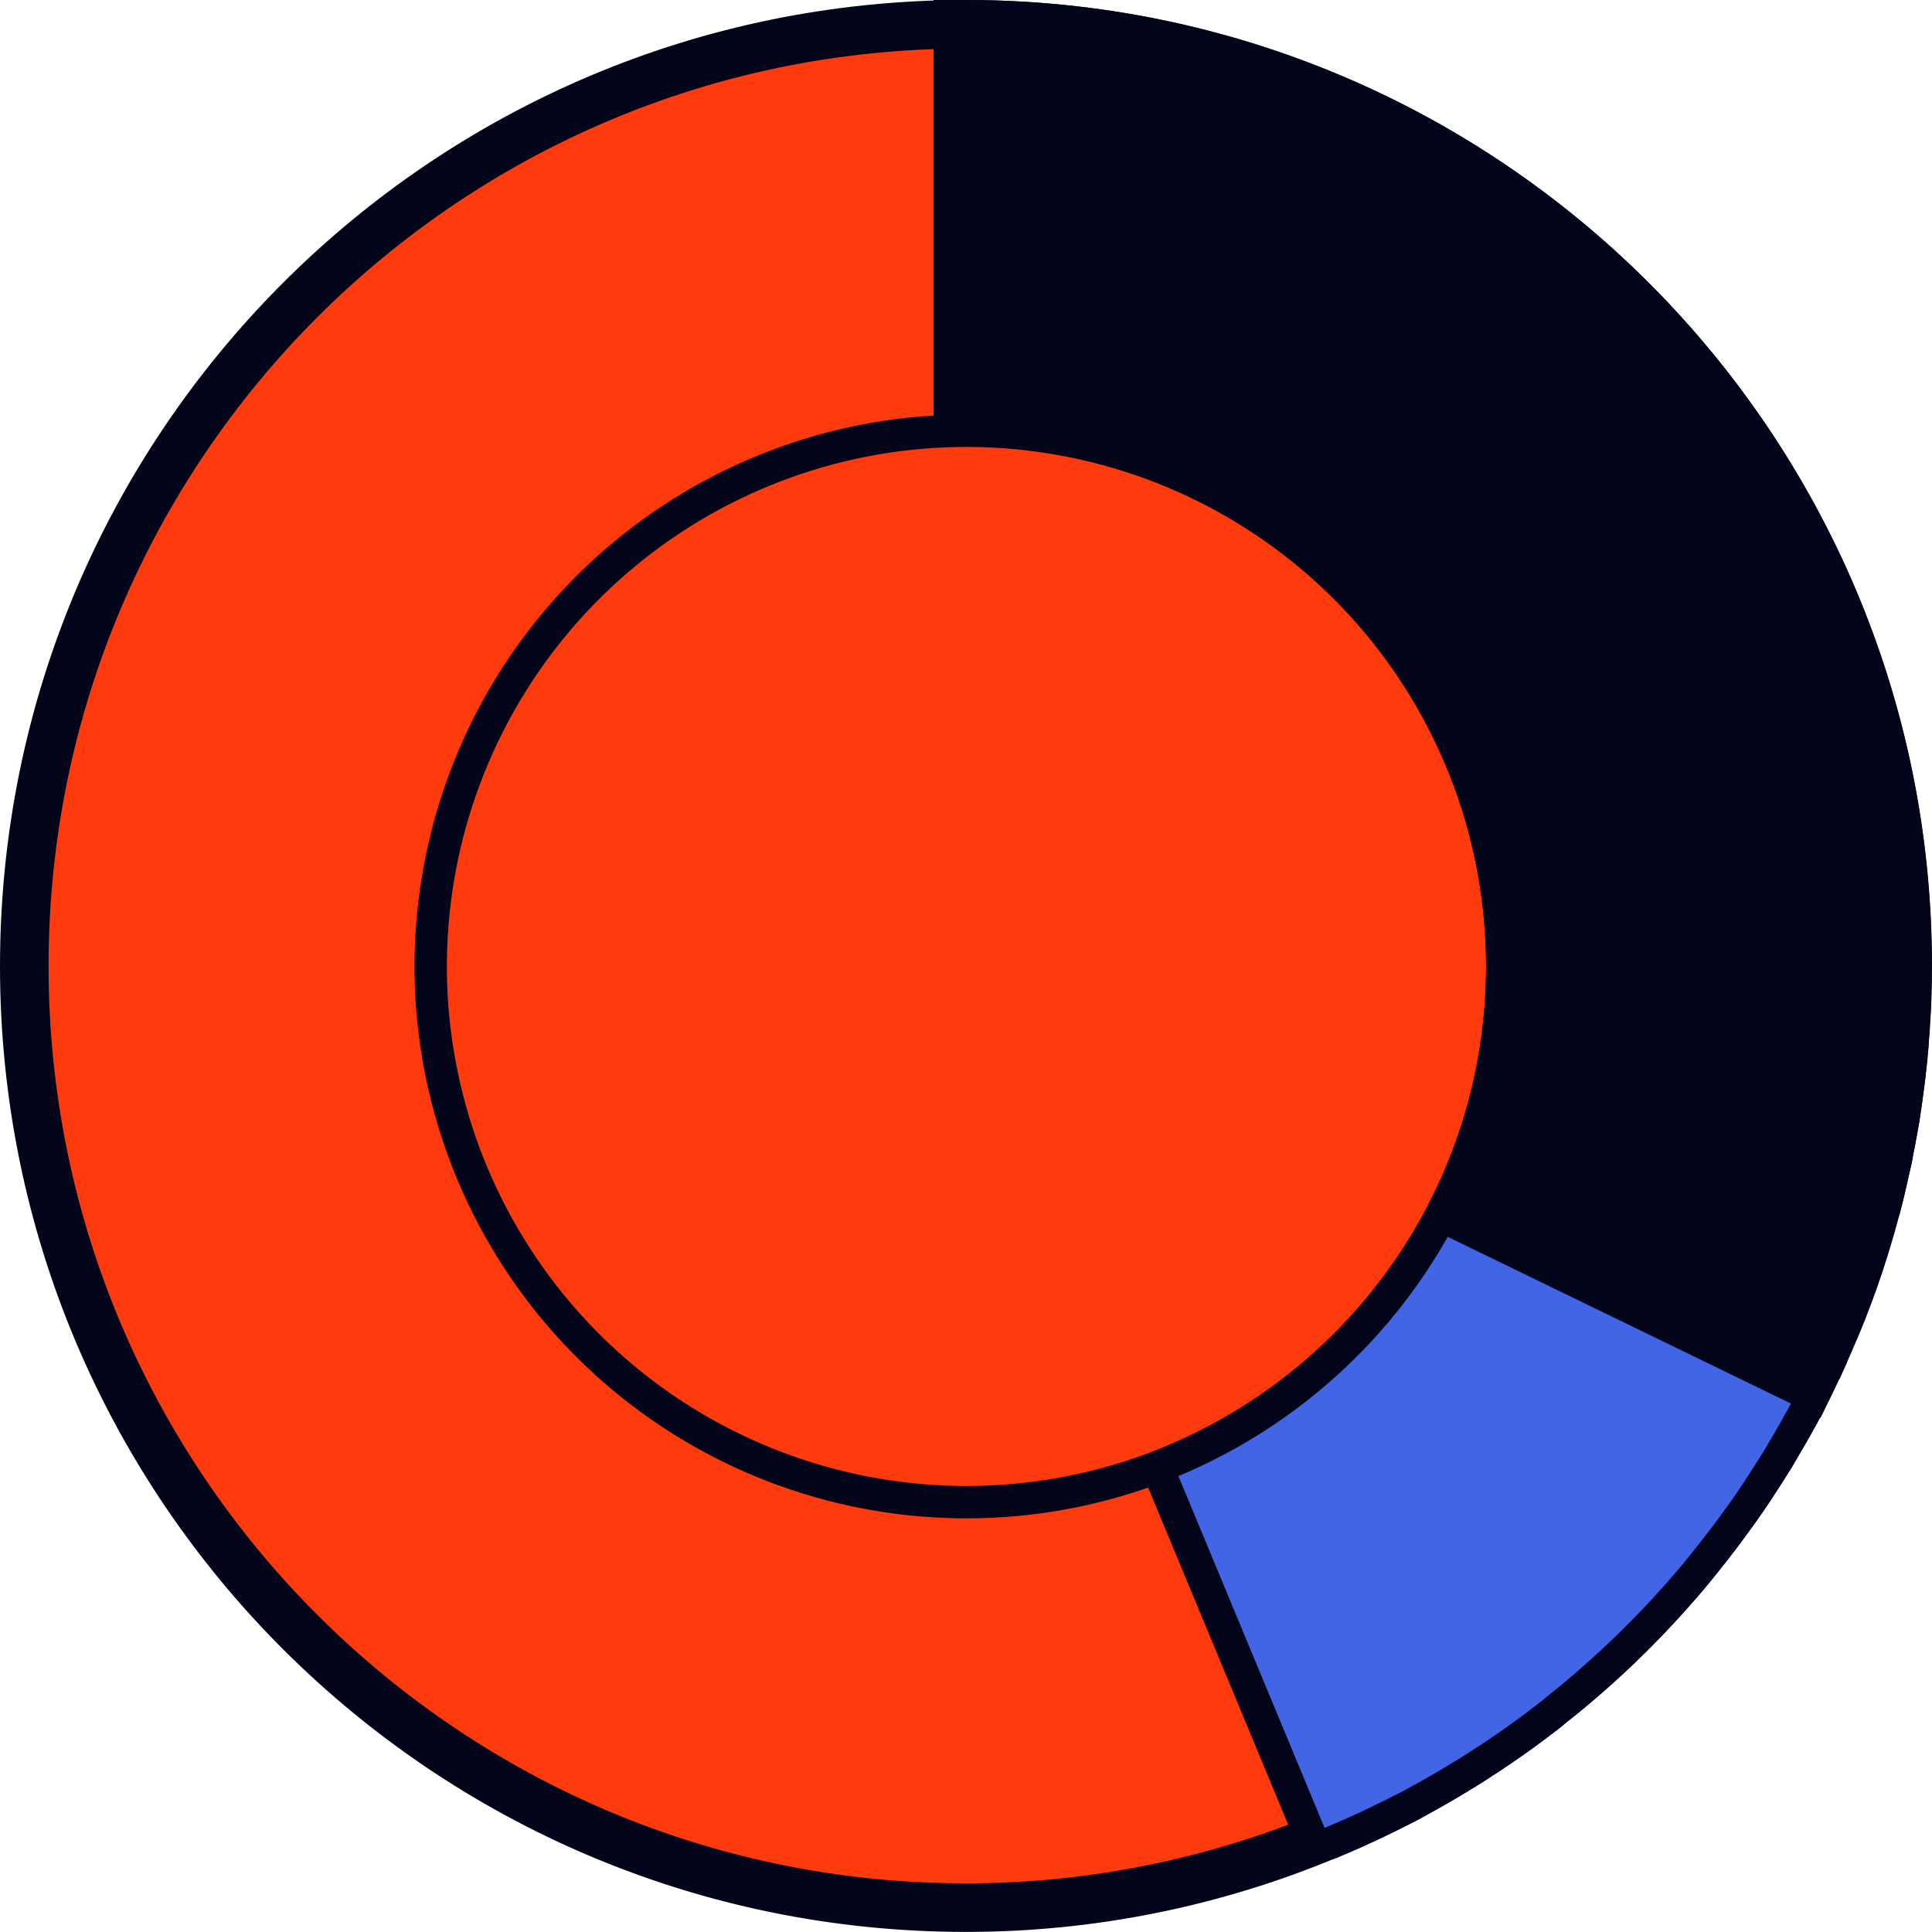 <svg width="179" height="179" viewBox="0 0 179 179" fill="none" xmlns="http://www.w3.org/2000/svg">
<g id="Layer 3">
<g id="Layer 1">
<path id="Vector" d="M124.108 170.37C124.097 170.375 124.085 170.38 124.073 170.385C123.962 170.429 123.851 170.478 123.72 170.536L123.688 170.55C123.571 170.602 123.434 170.662 123.294 170.72C112.588 175.195 101.099 177.497 89.496 177.492M124.108 170.37L171.038 118.44C171.834 116.202 172.539 113.908 173.148 111.559L174.598 111.943C174.599 111.942 174.599 111.941 174.599 111.94C174.816 111.122 175.007 110.311 175.187 109.511C175.269 109.168 175.344 108.828 175.416 108.501L175.429 108.441C175.498 108.127 175.564 107.826 175.636 107.524L175.642 107.496C175.691 107.269 175.749 106.984 175.786 106.699C175.885 106.262 175.973 105.769 176.052 105.328C176.096 105.079 176.138 104.846 176.177 104.649C176.345 103.807 176.482 102.906 176.592 102.04C176.654 101.55 176.714 101.105 176.773 100.658C176.817 100.33 176.861 100.002 176.906 99.655C176.907 99.644 176.909 99.634 176.91 99.624C176.926 99.475 176.942 99.327 176.958 99.179C176.994 98.843 177.03 98.511 177.068 98.187C177.07 98.169 177.071 98.152 177.073 98.134C177.086 97.971 177.104 97.79 177.122 97.597C177.164 97.162 177.211 96.668 177.23 96.195C177.282 95.691 177.307 95.192 177.331 94.729C177.333 94.684 177.335 94.639 177.338 94.595C177.391 93.935 177.419 93.282 177.443 92.653L177.444 92.637C177.472 91.612 177.5 90.537 177.5 89.458V89.458C177.48 40.905 138.085 1.5 89.496 1.5C40.887 1.5 1.5 40.905 1.5 89.51C1.5 138.115 40.887 177.492 89.496 177.492M124.108 170.37L124.349 170.266C125.117 169.937 125.911 169.596 126.693 169.227C128.003 168.619 129.306 167.984 130.584 167.314L130.608 167.302M124.108 170.37L130.608 167.302M89.496 177.492L89.496 175.992M89.496 177.492L89.496 175.992M89.496 175.992C100.902 175.997 112.196 173.733 122.72 169.334L176 89.458C175.98 41.733 137.256 3 89.496 3C41.716 3 3 41.733 3 89.51C3 137.287 41.716 175.992 89.496 175.992ZM130.608 167.302C131.774 166.665 132.922 166.024 134.072 165.354C135.228 164.681 136.353 163.987 137.459 163.259C139.656 161.839 141.777 160.335 143.847 158.695C143.892 158.66 143.936 158.621 143.976 158.58M130.608 167.302L143.976 158.58M143.976 158.58L143.991 158.565C148.131 155.325 151.96 151.707 155.429 147.758C156.32 146.762 157.152 145.768 157.981 144.725C158.675 143.869 159.349 143.009 160.009 142.117L160.018 142.105M143.976 158.58L160.018 142.105M160.018 142.105L160.426 141.541C160.428 141.539 160.429 141.536 160.431 141.534C161.208 140.485 161.96 139.419 162.682 138.349C163.363 137.342 163.993 136.335 164.608 135.354L164.742 135.14C164.779 135.081 164.812 135.02 164.84 134.956M160.018 142.105L164.84 134.956M164.84 134.956C164.859 134.929 164.876 134.901 164.893 134.873C165.536 133.785 166.168 132.71 166.774 131.604C166.812 131.551 166.846 131.496 166.877 131.438C167.484 130.299 168.087 129.143 168.649 127.948C168.65 127.945 168.651 127.943 168.652 127.941L168.76 127.717C169.064 127.084 169.373 126.441 169.683 125.771L164.84 134.956ZM108.593 135.377C97.868 139.833 85.92 140.388 74.828 136.945C63.735 133.503 54.201 126.28 47.885 116.534C41.569 106.789 38.87 95.138 40.259 83.608C41.648 72.079 47.036 61.401 55.486 53.434C63.935 45.466 74.912 40.713 86.505 40.002C98.098 39.291 109.573 42.667 118.934 49.542C128.294 56.418 134.947 66.357 137.735 77.63C140.522 88.903 139.269 100.795 134.192 111.239C128.875 122.127 119.775 130.708 108.593 135.377Z" fill="#FF3B0E" stroke="#03051A" stroke-width="3" stroke-linecap="round" stroke-linejoin="round"/>
<path id="Vector_2" d="M168.648 127.963C169.003 127.219 168.691 126.329 167.95 125.969L136.204 110.547C135.459 110.185 134.563 110.494 134.2 111.238C128.883 122.126 119.783 130.706 108.601 135.376C107.837 135.695 107.476 136.571 107.794 137.335L121.335 169.925C121.651 170.687 122.525 171.05 123.289 170.737C125.791 169.712 128.229 168.541 130.575 167.334C130.58 167.331 130.585 167.329 130.59 167.326C130.596 167.323 130.602 167.32 130.608 167.316C131.764 166.685 132.95 166.035 134.083 165.363C135.194 164.703 136.347 164.006 137.459 163.275C139.66 161.852 141.778 160.333 143.842 158.715C143.889 158.677 143.934 158.638 143.977 158.595L143.994 158.577C148.115 155.318 151.941 151.703 155.428 147.775L155.431 147.772C156.317 146.769 157.15 145.785 157.986 144.733L157.987 144.732C158.66 143.883 159.328 143.03 159.998 142.146C160.005 142.137 160.011 142.128 160.018 142.12L160.431 141.549C161.195 140.519 161.986 139.437 162.698 138.341L162.701 138.337C163.384 137.285 164.074 136.221 164.742 135.155C164.779 135.096 164.812 135.034 164.84 134.971C164.859 134.944 164.876 134.916 164.893 134.887C165.537 133.8 166.168 132.725 166.774 131.619C166.812 131.566 166.846 131.511 166.877 131.453C167.489 130.305 168.082 129.153 168.648 127.963Z" fill="#4265E5" stroke="#03051A" stroke-width="3" stroke-linecap="round" stroke-linejoin="round"/>
<path id="Vector_3" d="M177.423 92.705L177.423 92.697L177.423 92.689C177.451 91.664 177.48 90.589 177.48 89.51C177.48 40.906 138.085 1.5 89.496 1.5H87.996V3V38.305V39.804L89.494 39.805C97.922 39.812 106.209 41.961 113.578 46.048C120.947 50.136 127.156 56.029 131.623 63.175C136.089 70.32 138.666 78.483 139.112 86.897C139.558 95.311 137.857 103.7 134.171 111.277L133.514 112.627L134.864 113.283L166.618 128.705L167.973 129.363L168.626 128.005C168.709 127.831 168.797 127.651 168.887 127.466C169.149 126.926 169.429 126.351 169.672 125.802L168.301 125.193L169.672 125.802C169.99 125.085 170.312 124.338 170.626 123.602C171.172 122.35 171.657 121.082 172.131 119.814L172.149 119.766L172.164 119.717C172.221 119.525 172.3 119.32 172.409 119.052L172.421 119.022L172.432 118.99C173.234 116.714 173.959 114.354 174.578 111.993C174.796 111.173 174.983 110.357 175.165 109.568L175.165 109.567C175.166 109.565 175.166 109.564 175.166 109.562C175.243 109.236 175.314 108.915 175.381 108.609L175.396 108.541C175.469 108.209 175.538 107.894 175.613 107.584L175.618 107.566L175.622 107.548C175.671 107.322 175.728 107.039 175.766 106.755C175.875 106.28 175.967 105.762 176.048 105.301C176.086 105.082 176.123 104.876 176.158 104.693C176.262 104.159 176.353 103.541 176.435 102.985C176.481 102.679 176.523 102.391 176.564 102.147C176.659 101.569 176.731 100.968 176.799 100.407C176.828 100.164 176.857 99.929 176.886 99.707L176.888 99.691L176.889 99.676C176.906 99.528 176.922 99.379 176.937 99.231C176.973 98.895 177.009 98.563 177.047 98.239L177.05 98.213L177.053 98.186C177.066 98.023 177.083 97.842 177.102 97.649C177.143 97.214 177.19 96.721 177.21 96.249C177.262 95.745 177.288 95.235 177.312 94.752L177.317 94.646C177.371 93.986 177.399 93.334 177.423 92.705Z" fill="#03051A" stroke="#03051A" stroke-width="3" stroke-miterlimit="10"/>
</g>
</g>
</svg>
